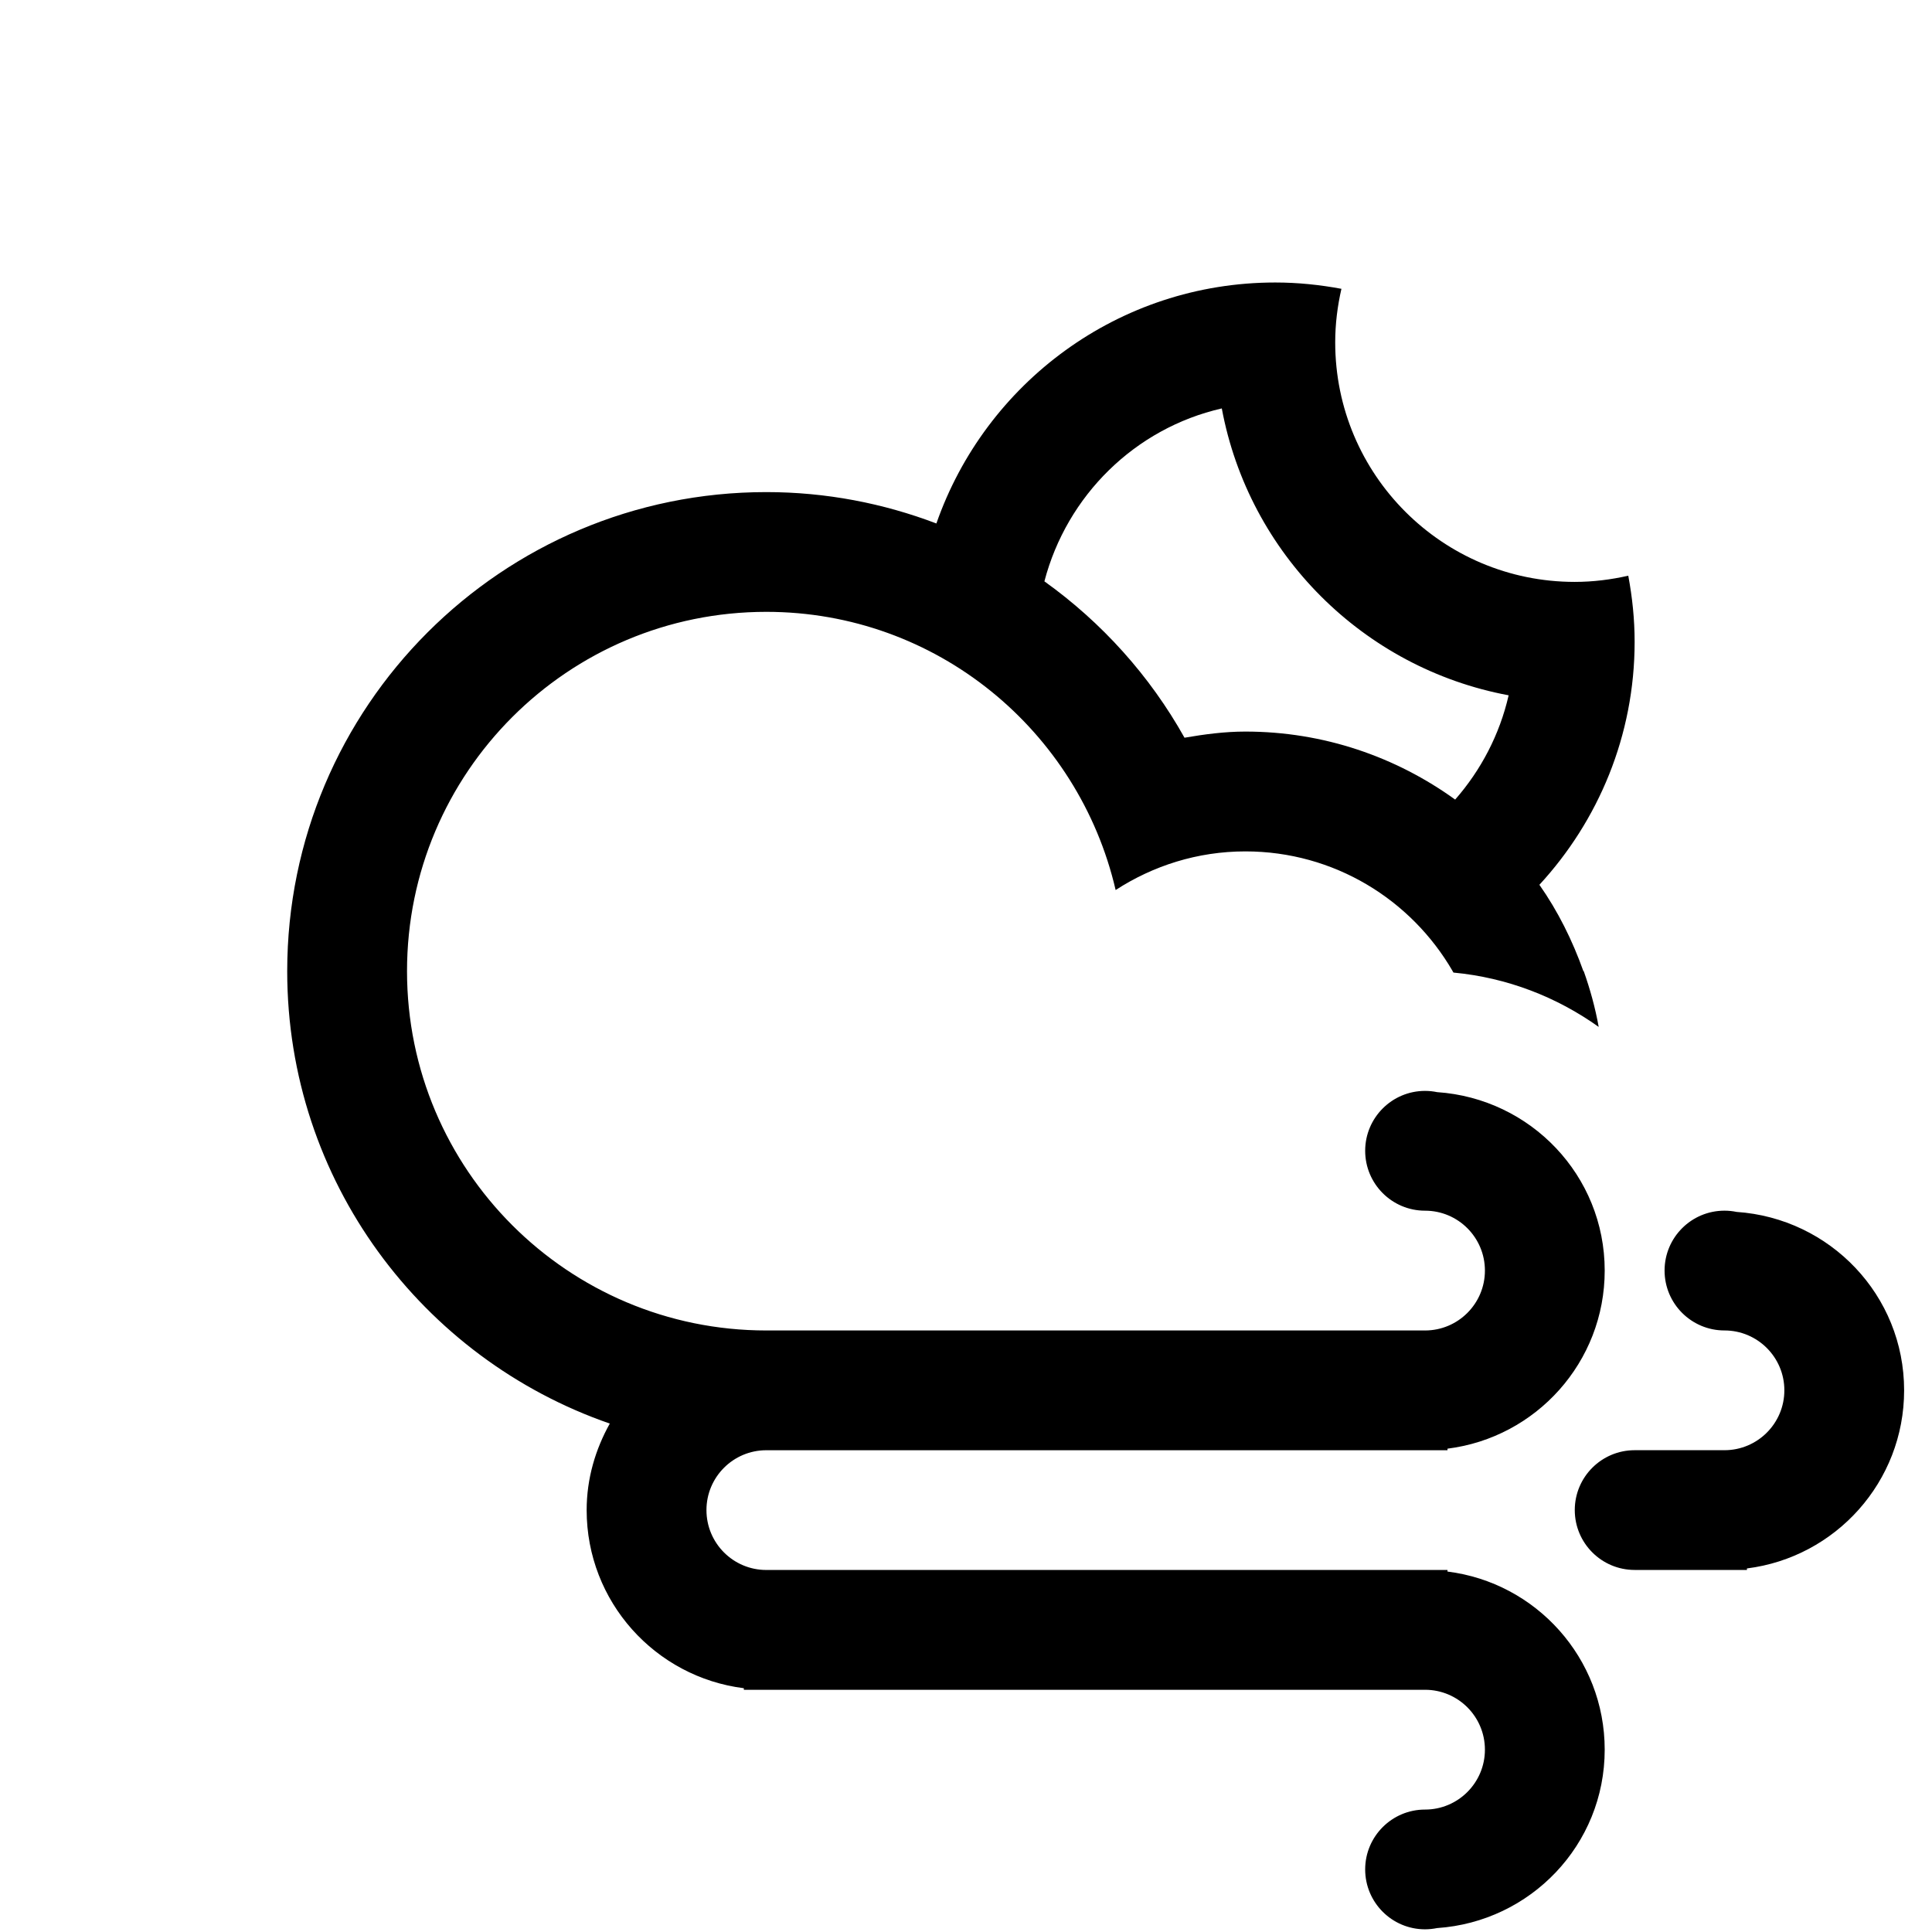 <?xml version="1.0" encoding="UTF-8" standalone="no"?>
<!-- Generator: Adobe Illustrator 15.1.0, SVG Export Plug-In . SVG Version: 6.00 Build 0)  -->

<svg
   xmlns:dc="http://purl.org/dc/elements/1.1/"
   xmlns:cc="http://creativecommons.org/ns#"
   xmlns:rdf="http://www.w3.org/1999/02/22-rdf-syntax-ns#"
   xmlns:svg="http://www.w3.org/2000/svg"
   xmlns="http://www.w3.org/2000/svg"
   xmlns:sodipodi="http://sodipodi.sourceforge.net/DTD/sodipodi-0.dtd"
   xmlns:inkscape="http://www.inkscape.org/namespaces/inkscape"
   version="1.1"
   id="Layer_1"
   x="0px"
   y="0px"
   width="100px"
   height="100px"
   viewBox="0 0 100 100"
   enable-background="new 0 0 100 100"
   xml:space="preserve"
   sodipodi:docname="Cloud-Wind-Moon-symbolic.svg"
   inkscape:version="0.92.4 5da689c313, 2019-01-14"><defs
   id="defs7" /><sodipodi:namedview
   pagecolor="#ffffff"
   bordercolor="#666666"
   borderopacity="1"
   objecttolerance="10"
   gridtolerance="10"
   guidetolerance="10"
   inkscape:pageopacity="0"
   inkscape:pageshadow="2"
   inkscape:window-width="1078"
   inkscape:window-height="936"
   id="namedview5"
   showgrid="false"
   showguides="true"
   inkscape:zoom="2.36"
   inkscape:cx="50"
   inkscape:cy="50"
   inkscape:window-x="0"
   inkscape:window-y="0"
   inkscape:window-maximized="0"
   inkscape:current-layer="Layer_1"
   inkscape:guide-bbox="true"><sodipodi:guide
     position="14.831,18.22"
     orientation="1,0"
     id="guide7"
     inkscape:locked="false" /><sodipodi:guide
     position="147.881,50"
     orientation="0,1"
     id="guide9"
     inkscape:locked="false" /></sodipodi:namedview>
<path
   d="m 90.421,81.181 v 0.079 h -1.163 -4.648 c -1.711,0 -3.1,-1.387 -3.1,-3.1 0,-1.711 1.389,-3.098 3.1,-3.098 h 4.648 c 1.711,0 3.1,-1.389 3.1,-3.1 0,-1.711 -1.389,-3.098 -3.1,-3.098 -1.711,0 -3.1,-1.389 -3.1,-3.1 0,-1.713 1.389,-3.1 3.1,-3.1 0.215,0 0.423,0.022 0.625,0.064 4.839,0.327 8.674,4.314 8.674,9.235 0,4.74 -3.55,8.644 -8.136,9.219 z m -8.463,-30.916 h 0.015 c 0.33,0.933 0.597,1.894 0.775,2.888 -2.161,-1.542 -4.728,-2.551 -7.516,-2.813 -0.014,-0.026 -0.033,-0.048 -0.048,-0.074 h 0.005 c -2.145,-3.703 -6.141,-6.198 -10.728,-6.198 -2.48,0 -4.779,0.744 -6.716,2 -1.91,-8.24 -9.26,-14.399 -18.081,-14.399 -10.27,0 -18.597,8.327 -18.597,18.598 v 0 c 0,10.27 8.327,18.598 18.597,18.598 4.027,0 12.636,0 18.908,0 h 15.187 c 1.711,0 3.1,-1.389 3.1,-3.1 0,-1.713 -1.389,-3.1 -3.1,-3.1 -1.711,0 -3.098,-1.389 -3.098,-3.1 0,-1.711 1.389,-3.1 3.098,-3.1 0.215,0 0.423,0.022 0.625,0.064 4.839,0.327 8.675,4.314 8.675,9.236 0,4.741 -3.551,8.644 -8.137,9.218 v 0.081 h -1.162 -12.377 c -6.219,0 -17.603,0 -21.719,0 -1.711,0 -3.098,1.389 -3.098,3.098 0,1.713 1.387,3.1 3.098,3.1 h 34.095 1.163 v 0.082 c 4.586,0.572 8.137,4.478 8.137,9.218 0,4.921 -3.836,8.908 -8.675,9.235 -0.202,0.04 -0.411,0.064 -0.625,0.064 -1.711,0 -3.098,-1.389 -3.098,-3.1 0,-1.711 1.389,-3.098 3.098,-3.098 1.711,0 3.1,-1.389 3.1,-3.1 0,-1.713 -1.389,-3.1 -3.1,-3.1 h -34.095 -1.163 v -0.081 c -4.585,-0.574 -8.136,-4.479 -8.136,-9.219 0,-1.635 0.456,-3.15 1.198,-4.479 -9.712,-3.36 -16.697,-12.561 -16.697,-23.416 0,-13.694 11.103,-24.797 24.797,-24.797 3.103,0 6.067,0.583 8.804,1.624 2.534,-7.259 9.421,-12.473 17.543,-12.473 1.17,0 2.311,0.121 3.422,0.327 -0.205,0.893 -0.322,1.818 -0.322,2.773 0,6.848 5.551,12.397 12.398,12.397 0.953,0 1.879,-0.118 2.771,-0.321 0.208,1.111 0.329,2.251 0.329,3.421 0,4.859 -1.879,9.267 -4.929,12.578 0.958,1.364 1.708,2.874 2.277,4.47 z m -18.718,-29.125 c -4.495,1.028 -8.02,4.511 -9.182,8.95 v 0 c 2.971,2.127 5.459,4.887 7.252,8.094 1.029,-0.177 2.072,-0.318 3.151,-0.318 4.058,0 7.801,1.314 10.858,3.52 1.331,-1.519 2.303,-3.362 2.768,-5.397 -7.524,-1.403 -13.446,-7.325 -14.847,-14.849 z"
   id="path2"
   inkscape:connector-curvature="0"
   style="clip-rule:evenodd;fill-rule:evenodd;stroke-width:1.55" />
</svg>
